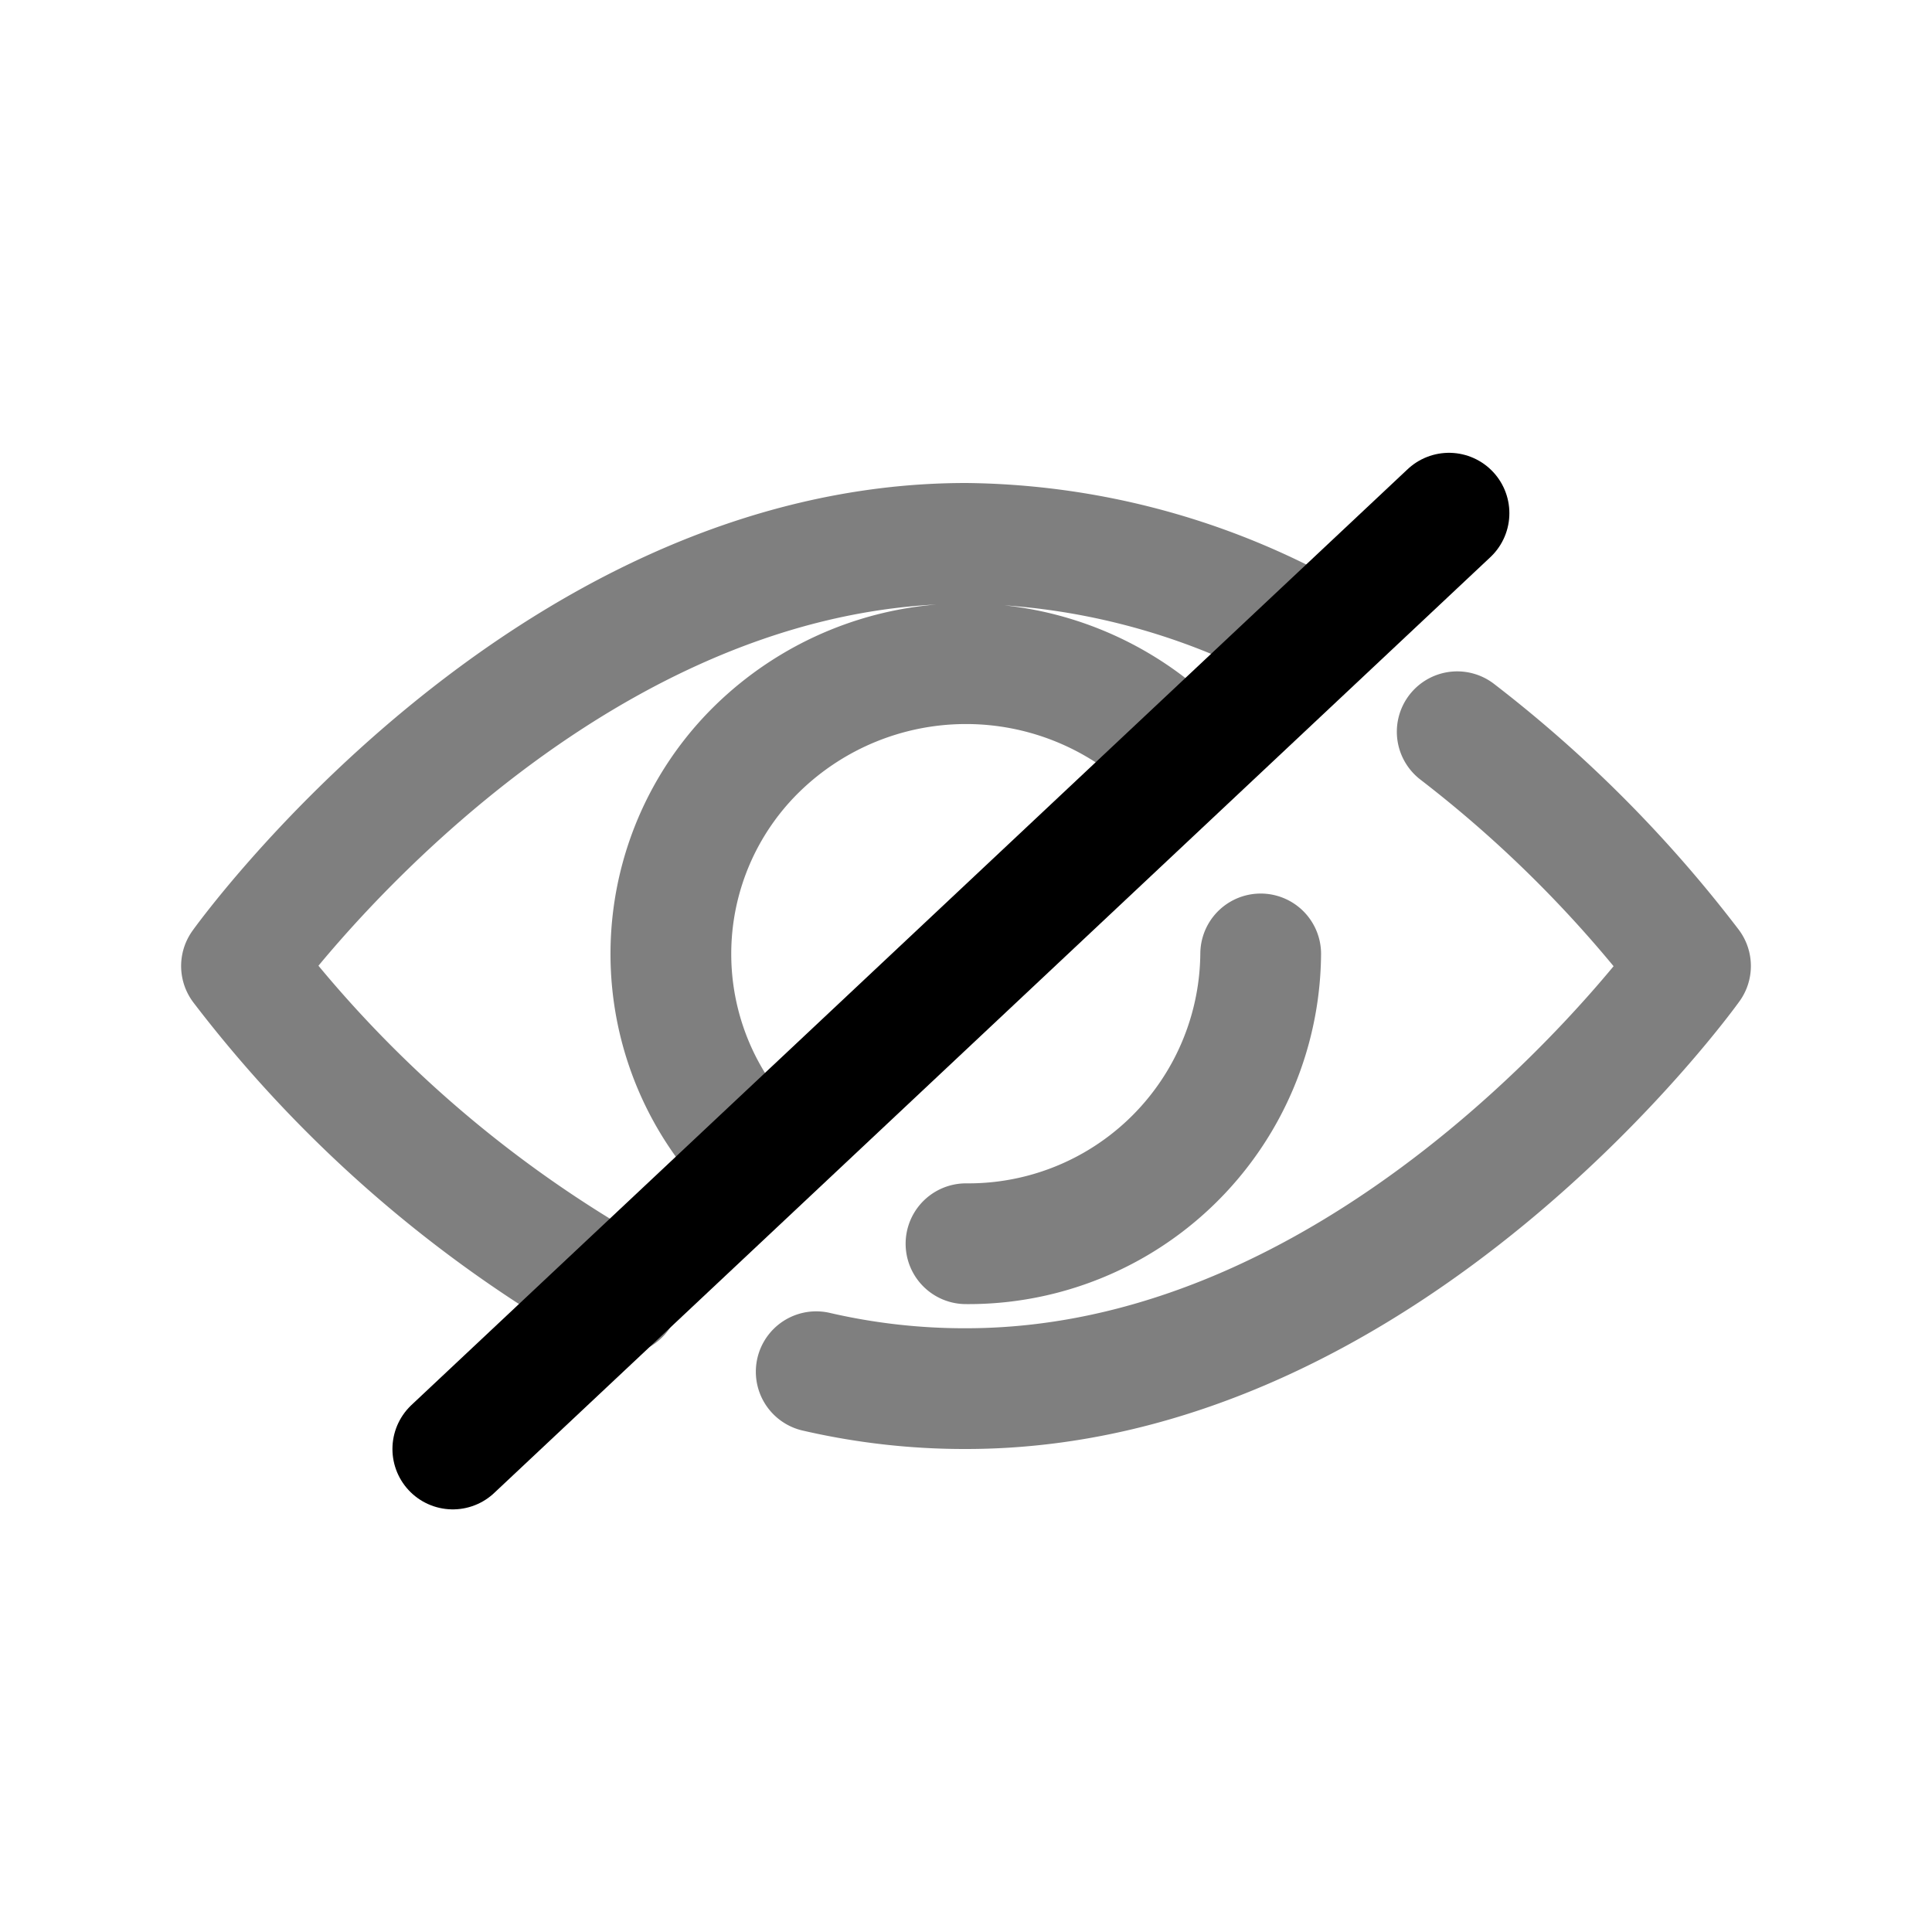 <svg xmlns="http://www.w3.org/2000/svg" width="32" height="32" fill="none" viewBox="0 0 32 32">
  <path stroke="currentColor" stroke-linecap="round" stroke-linejoin="round" stroke-opacity=".5" stroke-width="2" d="M13.519 22.72c.814.188 1.646.282 2.481.28 7 0 12-7 12-7a20.89 20.89 0 0 0-3.864-3.88m-2.644-1.72A12 12 0 0 0 16 9C9 9 4 16 4 16a20.6 20.6 0 0 0 6.264 5.44M16 20.6a4.84 4.84 0 0 0 4.881-4.8m-1.423-3.4a4.95 4.95 0 0 0-6.915 0 4.754 4.754 0 0 0 0 6.8"/>
  <path stroke="currentColor" stroke-linecap="round" stroke-linejoin="round" stroke-width="2" d="M24 8.5 7.5 24"/>
</svg>
